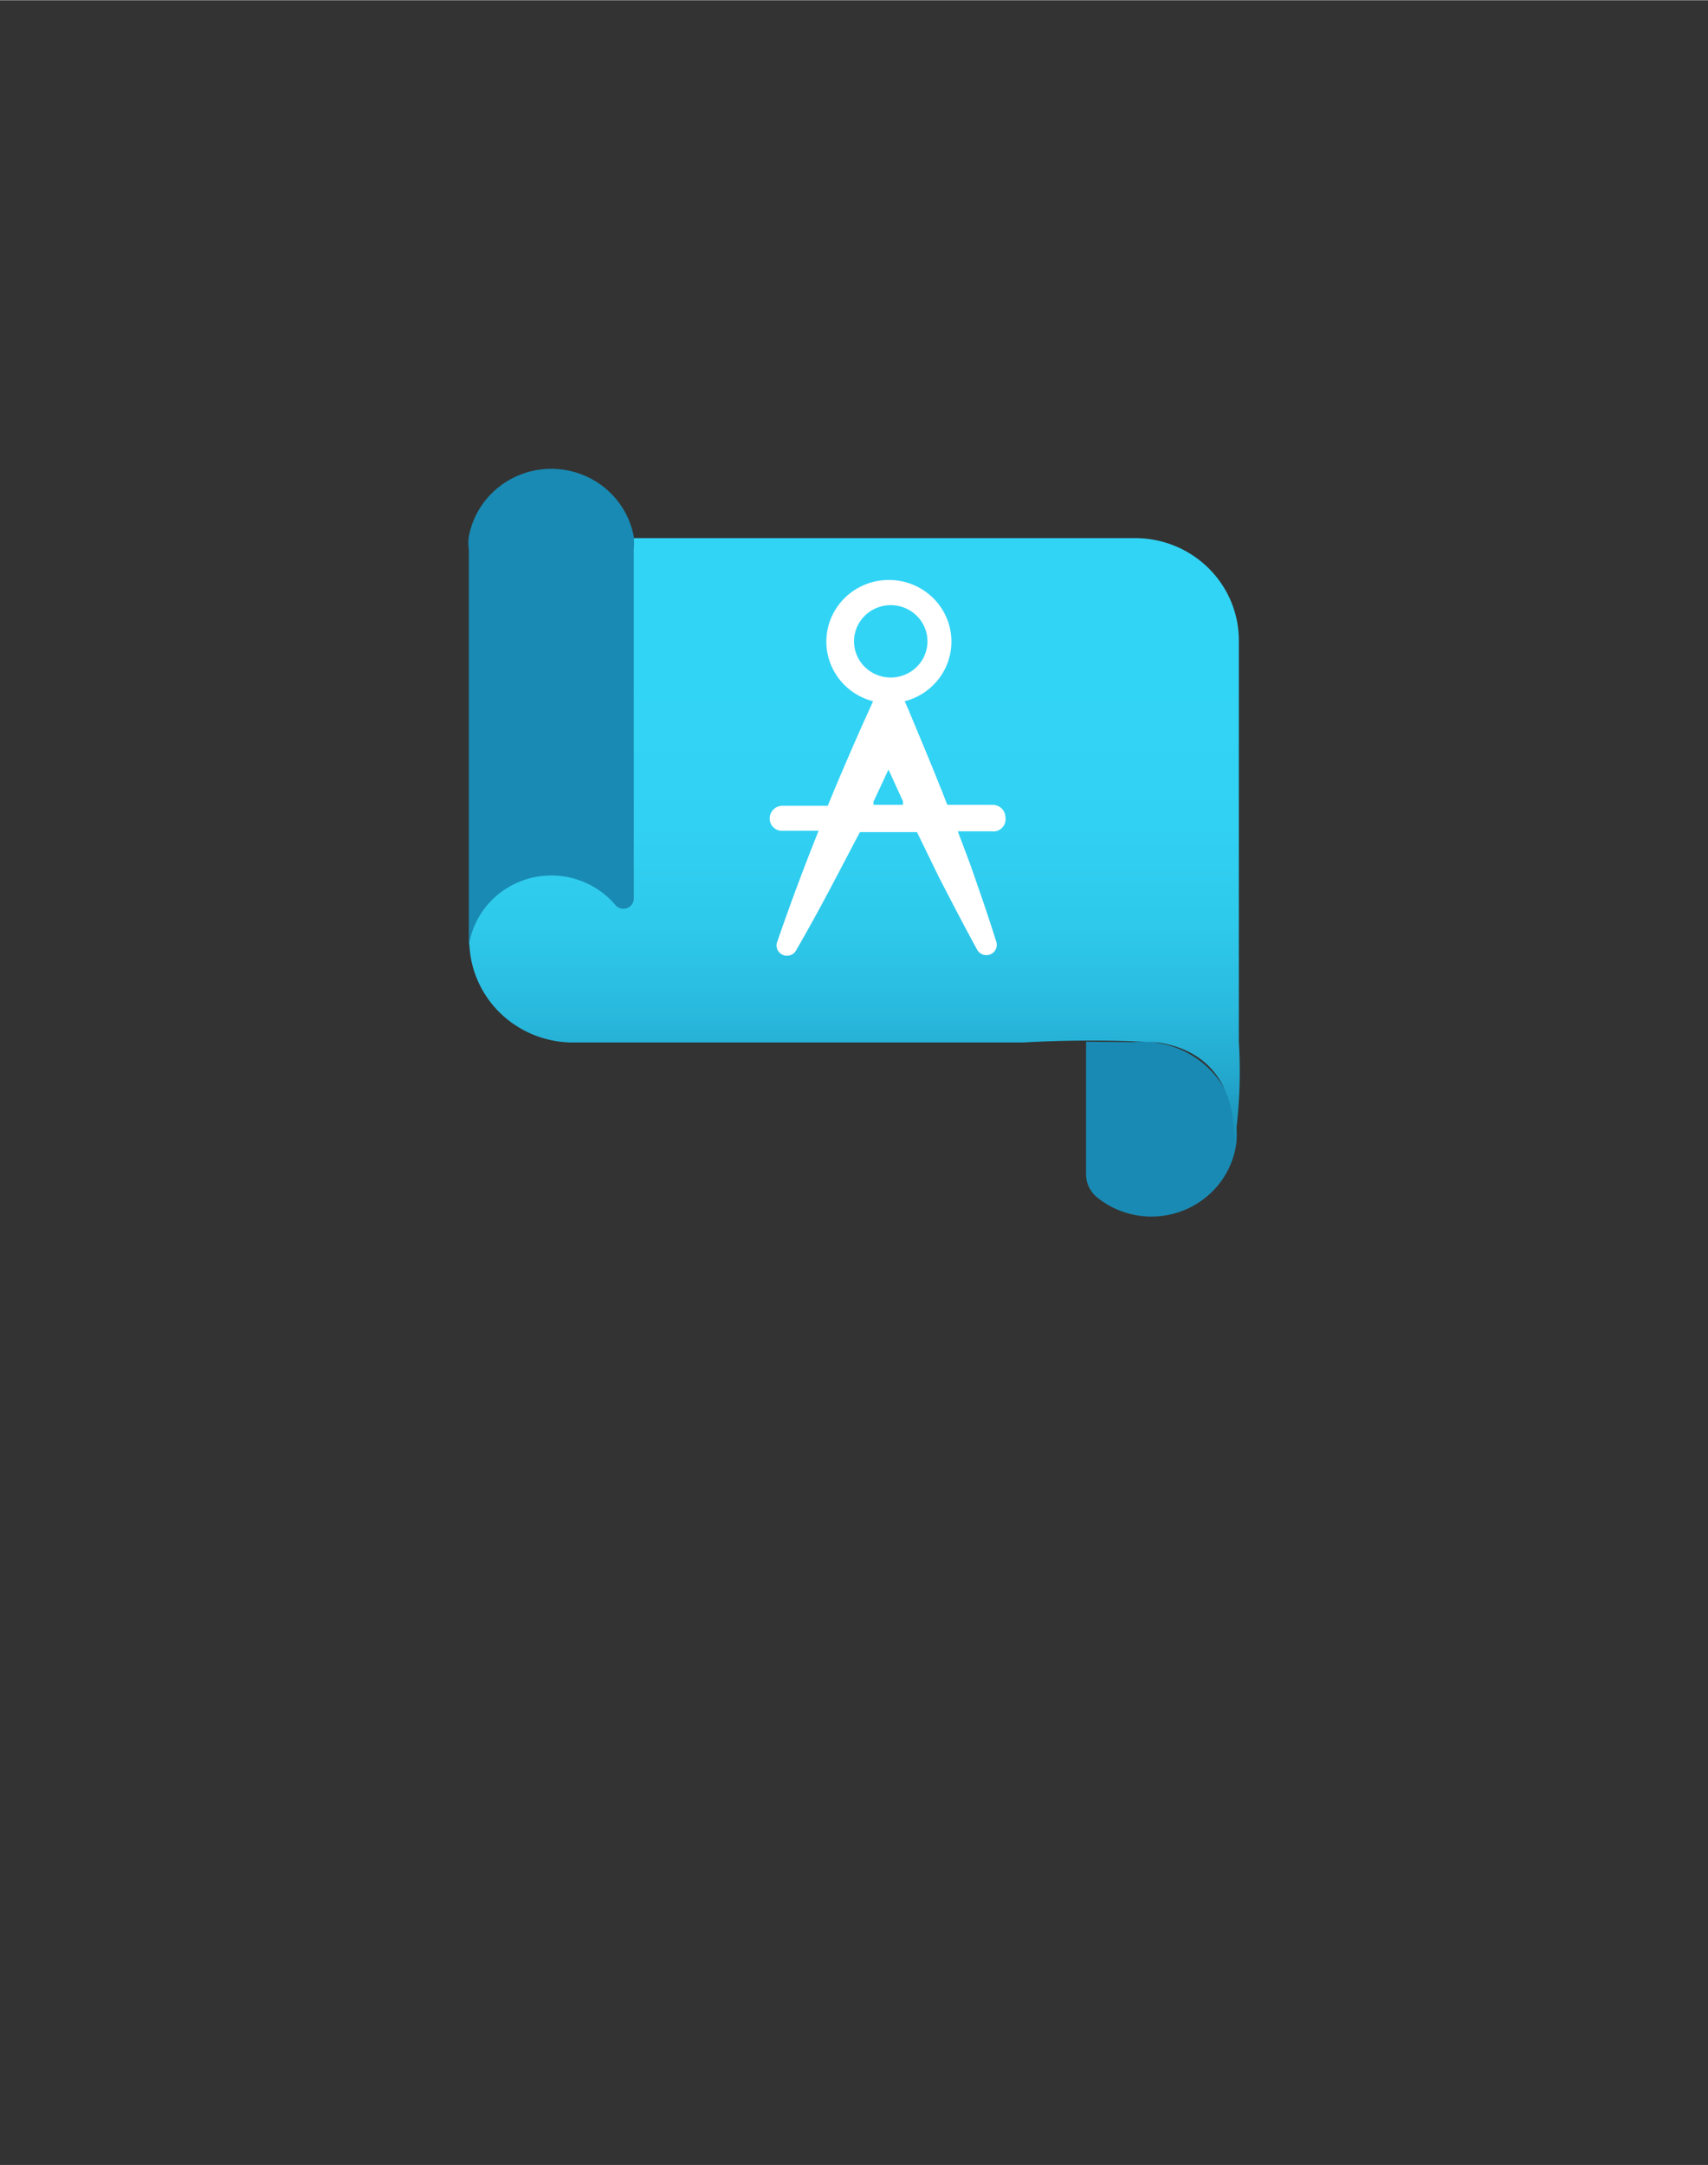<?xml version="1.0" encoding="UTF-8" standalone="no"?>
<!DOCTYPE svg PUBLIC "-//W3C//DTD SVG 1.1//EN" "http://www.w3.org/Graphics/SVG/1.1/DTD/svg11.dtd">
<!-- Generated by Microsoft Visio, SVG Export Blueprint.svg Page-1 -->
<svg xmlns="http://www.w3.org/2000/svg" xmlns:xlink="http://www.w3.org/1999/xlink" xmlns:ev="http://www.w3.org/2001/xml-events"
		width="1.722in" height="2.183in" viewBox="0 0 124.002 157.165" xml:space="preserve" color-interpolation-filters="sRGB"
		class="st4">
	<rect x="0" y="0" width="124.002" height="157.165" fill="#333333" stroke="none"/>
	<style type="text/css">
	<![CDATA[
		.st1 {fill:#198ab3;stroke:none;stroke-linecap:butt;stroke-width:34}
		.st2 {fill:url(#grad0-8);stroke:none;stroke-linecap:butt;stroke-width:34}
		.st3 {fill:#ffffff;stroke:none;stroke-linecap:butt;stroke-width:34}
		.st4 {fill:none;fill-rule:evenodd;font-size:12px;overflow:visible;stroke-linecap:square;stroke-miterlimit:3}
	]]>
	</style>

	<defs id="Patterns_And_Gradients">
		<linearGradient id="grad0-8" x1="0" y1="0" x2="1" y2="0" gradientTransform="rotate(-90 0.5 0.5)">
			<stop offset="0" stop-color="#198ab3" stop-opacity="1"/>
			<stop offset="0" stop-color="#198ab3" stop-opacity="1"/>
			<stop offset="0.11" stop-color="#22a5cb" stop-opacity="1"/>
			<stop offset="0.23" stop-color="#29bade" stop-opacity="1"/>
			<stop offset="0.37" stop-color="#2ec9eb" stop-opacity="1"/>
			<stop offset="0.53" stop-color="#31d1f3" stop-opacity="1"/>
			<stop offset="0.78" stop-color="#32d4f5" stop-opacity="1"/>
		</linearGradient>
	</defs>
	<g>
		<title>Page-1</title>
		<g id="group3957-1" transform="translate(34,-69.307)">
			<title>Blueprint</title>
			<g id="group3958-2">
				<title>Icon-manage-304</title>
				<g id="shape3959-3" transform="translate(44.849,2.55795E-13)">
					<title>Sheet.3959</title>
					<path d="M3.42 144.95 A6.843 6.747 0 0 1 10.92 152.22 A6.218 6.131 0 0 1 0.86 156.27 A2.204 2.173
								 0 0 1 0 154.52 L0 144.92 L3.42 144.95 Z" class="st1"/>
				</g>
				<g id="shape3960-5" transform="translate(0.071,-4.171)">
					<title>Sheet.3960</title>
					<path d="M55.87 149.09 L55.87 119.9 A7.534 7.428 -180 0 0 48.33 112.53 L0 112.53 L0 141.73 A7.534 7.428
								 -180 0 0 7.53 149.15 L40.17 149.15 A84.752 83.557 0 0 1 50.04 149.15 C56.62 150.19 55.44 157.17
								 55.44 157.17 A36.618 36.102 -180 0 0 55.87 149.09 Z" class="st2"/>
				</g>
				<g id="shape3961-9" transform="translate(0,-18.995)">
					<title>Sheet.3961</title>
					<path d="M0.04 157.17 L0.04 156.94 A6.054 5.968 0 0 1 10.7 154.02 a0.757 0.746 -180 0 0 1.316 -0.487
								 L12.01 128.17 A4.474 4.411 -180 0 0 12.01 127.23 A6.087 6.001 -180 0 0 0.04 127.23 A3.027
								 2.984 -180 0 0 0.04 128.17 L0.04 157.17 Z" class="st1"/>
				</g>
				<g id="shape3962-11" transform="translate(21.884,-18.557)">
					<title>Sheet.3962</title>
					<path d="M17.11 147.19 a0.921 0.908 -180 0 0 -0.921 -0.908 L12.9 146.28 C12.7 145.83 12.54 145.34
								 12.34 144.89 C11.61 143.04 10.82 141.19 10.07 139.37 L9.8 138.76 A4.54 4.476 -180 1 0 7.5 138.76
								 L7.21 139.41 C6.38 141.22 5.59 143.07 4.8 144.92 L4.21 146.35 L0.92 146.35 a0.921 0.908 -180
								 0 0 -0.921 0.908 a0.888 0.876 -180 0 0 0.921 0.908 L3.55 148.16 A170.87 168.46
								 -180 0 0 0.56 156.18 a0.758 0.748 -180 0 0 1.382 0.616 C2.96 155.04 3.92 153.26 4.84 151.51
								 C5.43 150.4 5.99 149.3 6.55 148.26 L10.69 148.26 L12.27 151.51 C13.19 153.29 14.11 155.07 15.07
								 156.82 a0.757 0.746 -180 0 0 1.382 -0.584 C15.86 154.33 15.2 152.45 14.54 150.56 L13.65
								 148.2 L16.09 148.2 a0.888 0.876 -180 0 0 1.02 -1.006 ZM6.12 134.41 A2.665 2.627 0
								 0 1 11.45 134.41 A2.665 2.627 0 0 1 6.12 134.41 ZM7.53 146.28 L7.53 146.06 L8.62 143.72 L9.67
								 146.02 L9.67 146.28 L7.53 146.28 Z" class="st3"/>
				</g>
			</g>
		</g>
	</g>
</svg>
